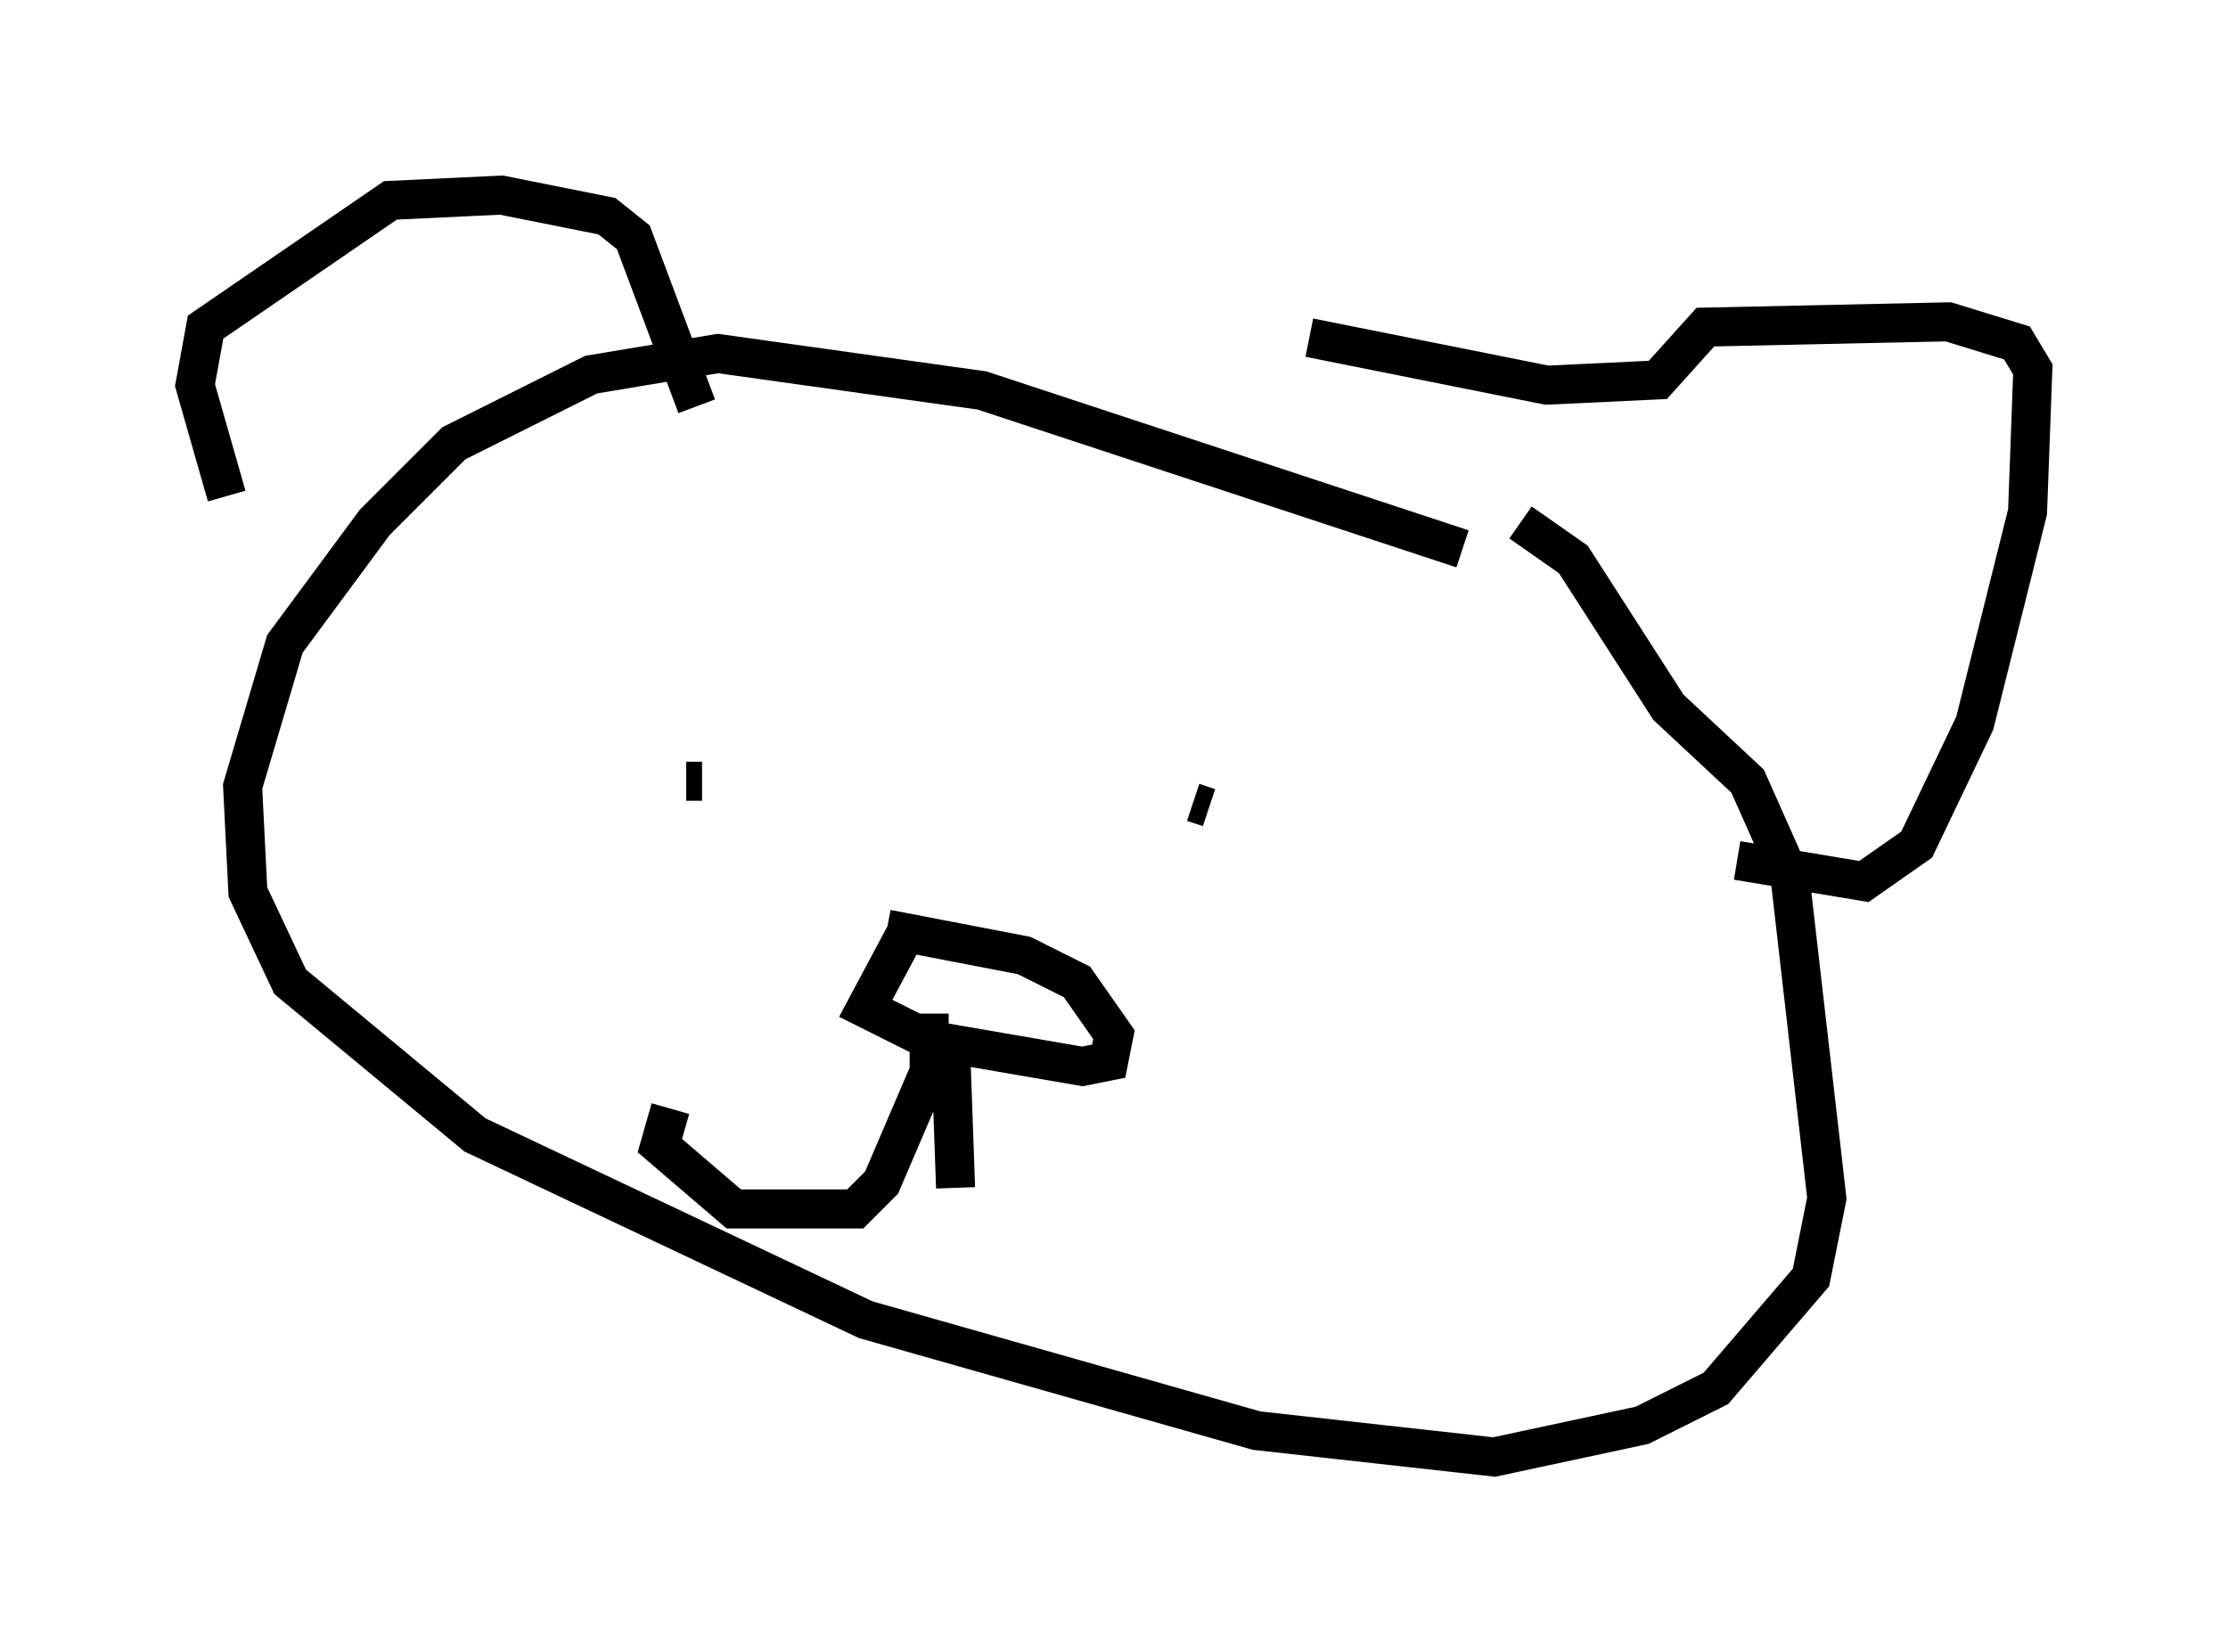 <?xml version="1.0" encoding="utf-8" ?>
<svg baseProfile="full" height="42.341" version="1.1" width="57.09" xmlns="http://www.w3.org/2000/svg" xmlns:ev="http://www.w3.org/2001/xml-events" xmlns:xlink="http://www.w3.org/1999/xlink"><defs /><rect fill="white" height="42.341" width="57.09" x="0" y="0" /><path d="M44.918, 17.043 m-7.442, -2.977 l-12.314, -4.059 -6.766, -0.947 l-3.248, 0.541 -3.518, 1.759 l-2.03, 2.03 -2.3, 3.112 l-1.083, 3.654 0.135, 2.706 l1.083, 2.3 4.736, 3.924 l10.013, 4.736 10.013, 2.842 l6.089, 0.677 3.789, -0.812 l1.894, -0.947 2.436, -2.842 l0.406, -2.03 -0.947, -8.254 l-1.083, -2.436 -2.03, -1.894 l-2.436, -3.789 -1.353, -0.947 m-33.153, -0.677 l-0.812, -2.842 0.271, -1.488 l4.736, -3.248 2.842, -0.135 l2.706, 0.541 0.677, 0.541 l1.624, 4.33 m15.697, -1.759 l6.089, 1.218 2.842, -0.135 l1.218, -1.353 6.225, -0.135 l1.759, 0.541 0.406, 0.677 l-0.135, 3.654 -1.353, 5.413 l-1.488, 3.112 -1.353, 0.947 l-3.248, -0.541 m-26.928, -2.03 l0.406, 0.0 m12.99, 0.677 l-0.406, -0.135 m-7.307, 3.248 l-1.083, 2.03 1.624, 0.812 l3.924, 0.677 0.677, -0.135 l0.135, -0.677 -0.947, -1.353 l-1.353, -0.677 -3.518, -0.677 m1.083, 2.165 l0.0, 1.488 -1.218, 2.842 l-0.677, 0.677 -3.112, 0.0 l-1.894, -1.624 0.271, -0.947 m7.172, -1.759 l0.135, 3.789 " fill="none" stroke="black" stroke-width="1" /></svg>